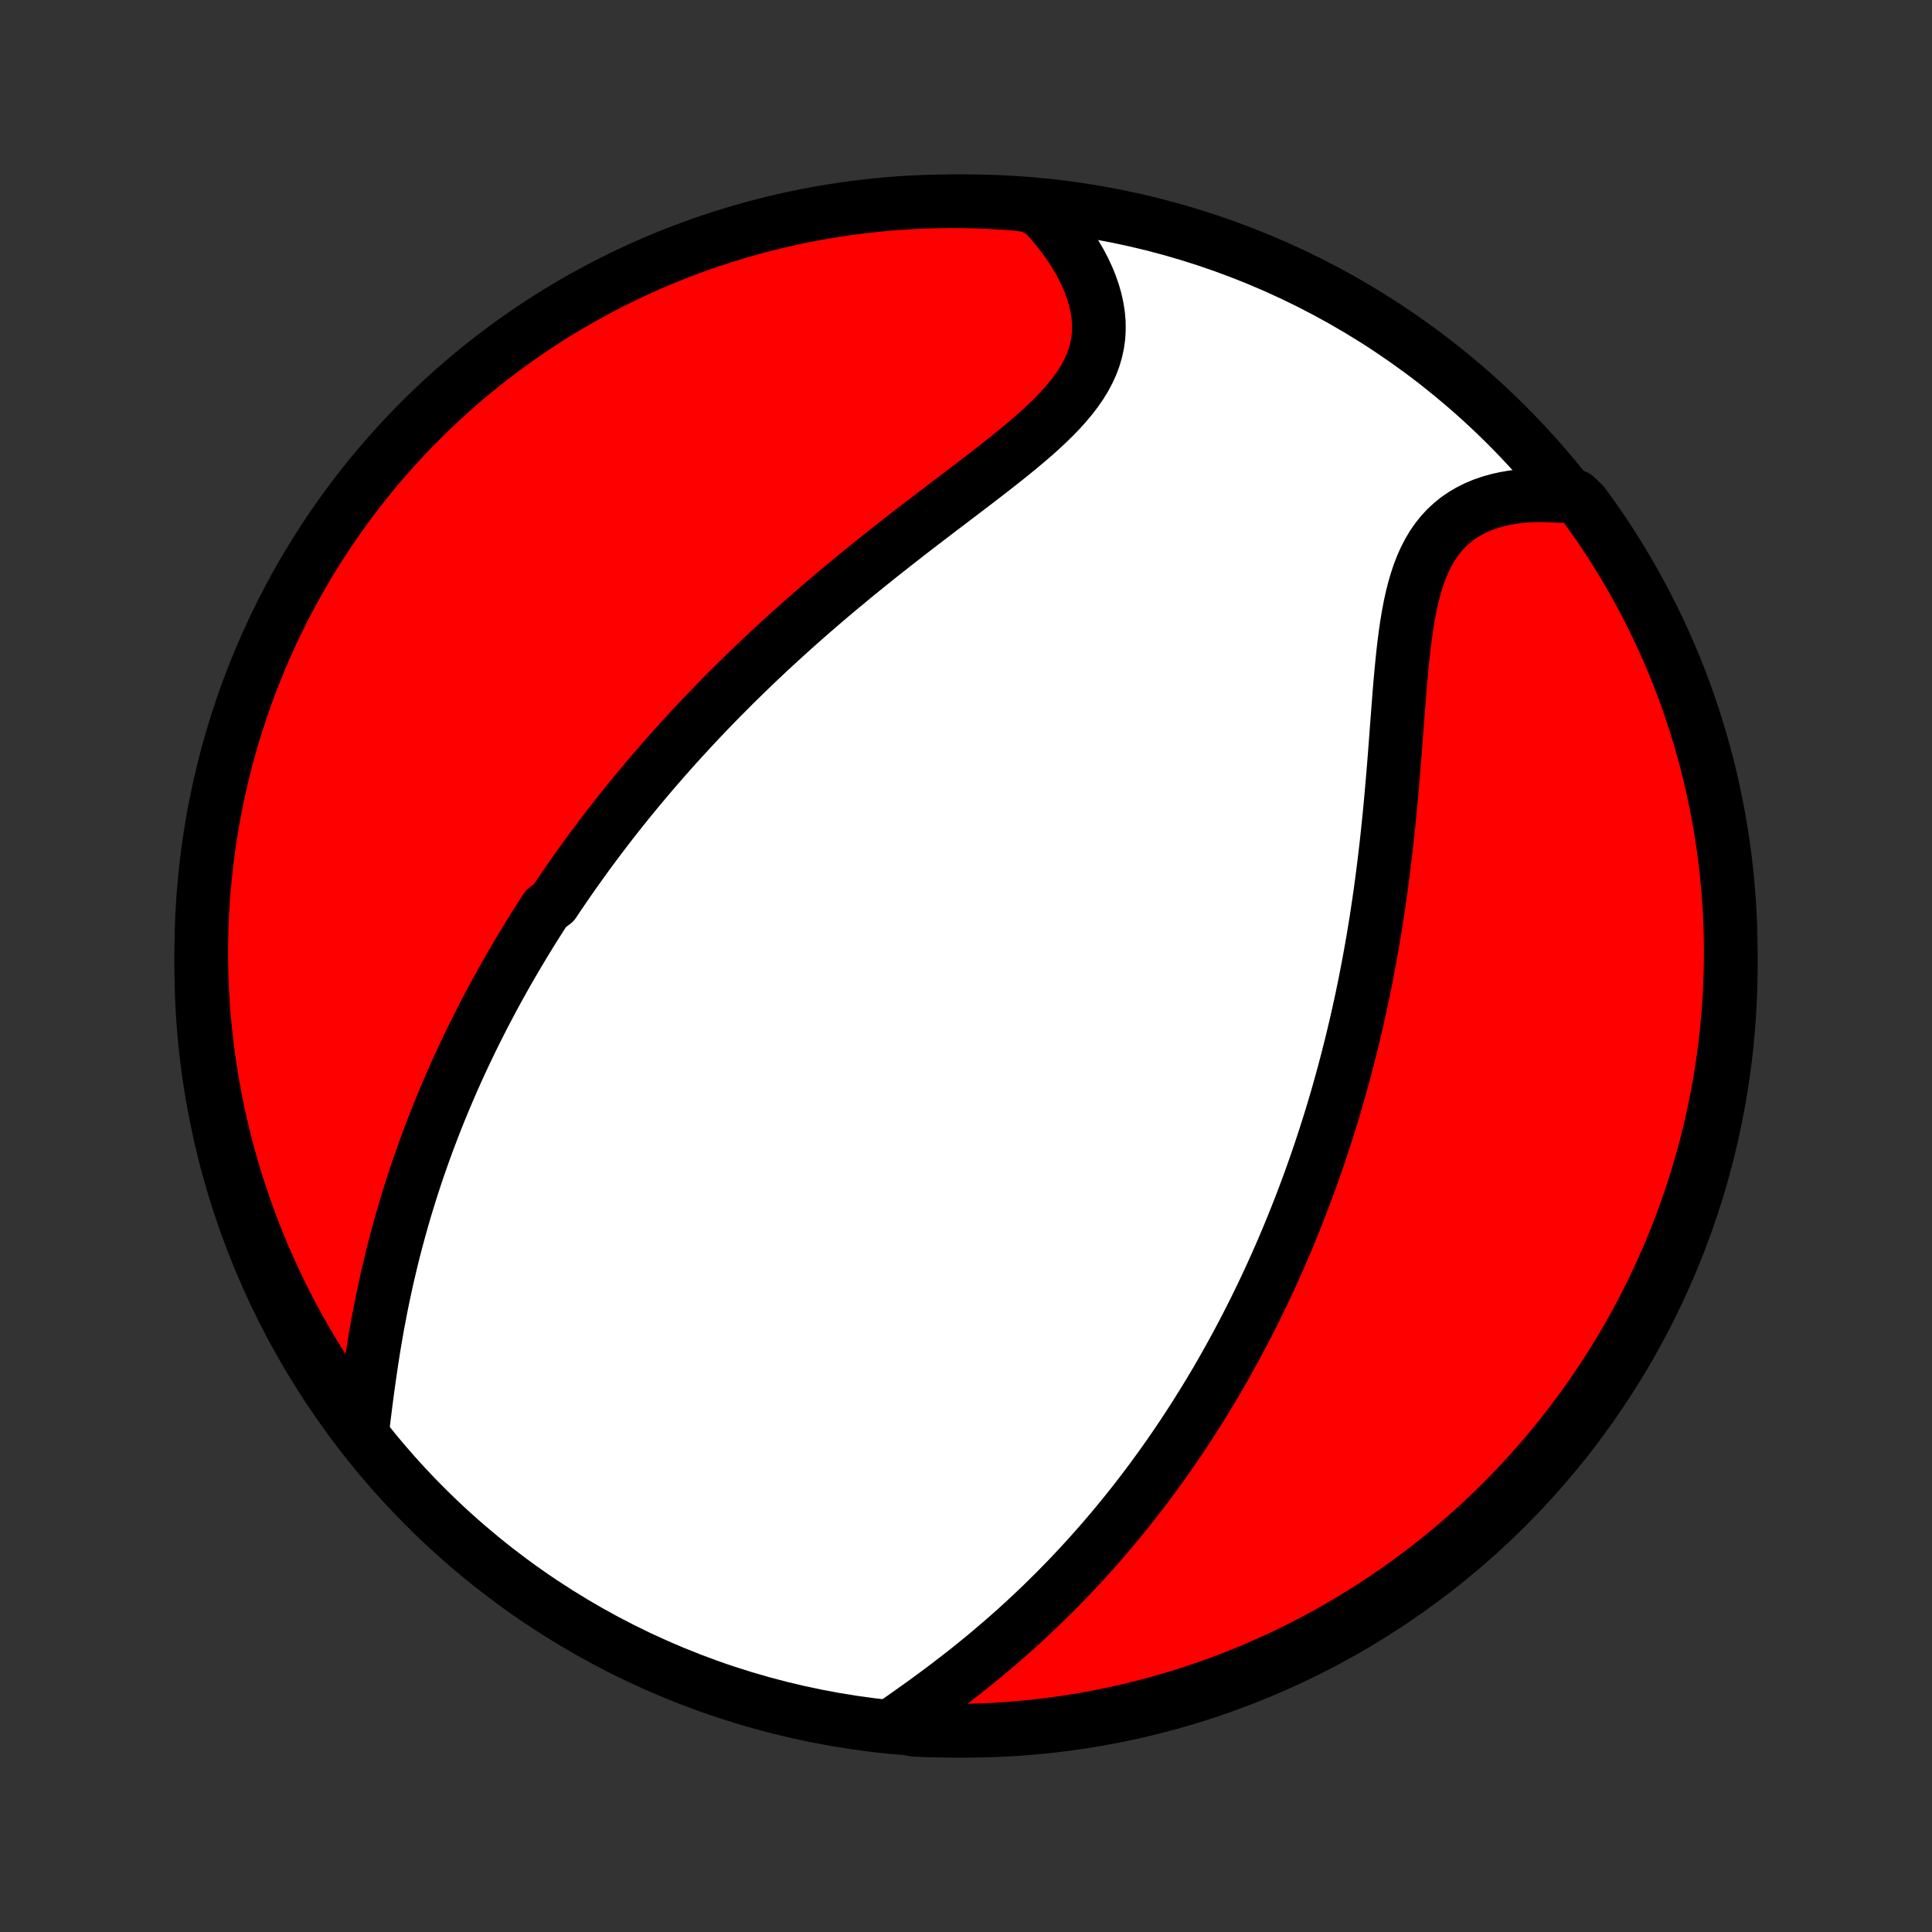 <?xml version="1.0" encoding="utf-8" standalone="no"?>
<!DOCTYPE svg PUBLIC "-//W3C//DTD SVG 1.1//EN"
  "http://www.w3.org/Graphics/SVG/1.1/DTD/svg11.dtd">
<!-- Created with matplotlib (http://matplotlib.org/) -->
<svg height="72pt" version="1.1" viewBox="0 0 72 72" width="72pt" xmlns="http://www.w3.org/2000/svg" xmlns:xlink="http://www.w3.org/1999/xlink">
 <rect x="0" y="0" width="72" height="72" fill="#333333" stroke="none"/>
 <defs>
  <style type="text/css">
*{stroke-linecap:butt;stroke-linejoin:round;}
  </style>
 </defs>
 <g id="figure_1">
  <g id="patch_1">
   <path d="
M0 72
L72 72
L72 0
L0 0
z
" style="fill:none;"/>
  </g>
  <g id="axes_1">
   <g id="PatchCollection_1">
    <defs>
     <path d="
M36 -7.5
C43.558 -7.5 50.808 -10.503 56.153 -15.848
C61.497 -21.192 64.5 -28.442 64.5 -36
C64.5 -43.558 61.497 -50.808 56.153 -56.153
C50.808 -61.497 43.558 -64.5 36 -64.5
C28.442 -64.5 21.192 -61.497 15.848 -56.153
C10.503 -50.808 7.5 -43.558 7.5 -36
C7.5 -28.442 10.503 -21.192 15.848 -15.848
C21.192 -10.503 28.442 -7.5 36 -7.5
z
" id="C0_0_a811fe30f3"/>
     <path d="
M13.492 -18.607
L13.533 -18.936
L13.574 -19.269
L13.616 -19.603
L13.659 -19.94
L13.704 -20.277
L13.751 -20.615
L13.8 -20.954
L13.85 -21.292
L13.903 -21.63
L13.958 -21.968
L14.016 -22.304
L14.075 -22.639
L14.138 -22.973
L14.202 -23.305
L14.269 -23.635
L14.339 -23.964
L14.41 -24.29
L14.485 -24.614
L14.561 -24.936
L14.639 -25.255
L14.72 -25.572
L14.803 -25.887
L14.888 -26.199
L14.975 -26.508
L15.063 -26.815
L15.154 -27.119
L15.247 -27.421
L15.341 -27.72
L15.437 -28.016
L15.535 -28.31
L15.635 -28.601
L15.736 -28.889
L15.838 -29.175
L15.942 -29.459
L16.048 -29.739
L16.155 -30.018
L16.263 -30.294
L16.373 -30.568
L16.484 -30.839
L16.596 -31.108
L16.71 -31.375
L16.824 -31.639
L16.94 -31.902
L17.057 -32.162
L17.176 -32.42
L17.295 -32.676
L17.416 -32.931
L17.537 -33.183
L17.66 -33.434
L17.784 -33.682
L17.909 -33.929
L18.035 -34.175
L18.162 -34.418
L18.29 -34.66
L18.419 -34.901
L18.549 -35.14
L18.681 -35.378
L18.813 -35.614
L18.947 -35.849
L19.082 -36.083
L19.218 -36.316
L19.355 -36.547
L19.493 -36.777
L19.632 -37.006
L19.772 -37.235
L19.914 -37.462
L20.057 -37.688
L20.201 -37.914
L20.346 -38.138
L20.641 -38.362
L20.79 -38.586
L20.941 -38.808
L21.093 -39.03
L21.246 -39.251
L21.401 -39.472
L21.557 -39.692
L21.715 -39.912
L21.874 -40.132
L22.035 -40.351
L22.198 -40.569
L22.362 -40.788
L22.528 -41.006
L22.695 -41.224
L22.865 -41.442
L23.036 -41.66
L23.209 -41.877
L23.384 -42.095
L23.561 -42.312
L23.74 -42.53
L23.921 -42.747
L24.104 -42.965
L24.289 -43.183
L24.476 -43.401
L24.666 -43.619
L24.858 -43.837
L25.052 -44.056
L25.248 -44.274
L25.447 -44.493
L25.649 -44.712
L25.852 -44.932
L26.059 -45.152
L26.268 -45.372
L26.48 -45.593
L26.694 -45.814
L26.912 -46.035
L27.132 -46.257
L27.354 -46.48
L27.58 -46.702
L27.809 -46.925
L28.041 -47.149
L28.275 -47.373
L28.513 -47.597
L28.754 -47.822
L28.997 -48.047
L29.244 -48.272
L29.494 -48.498
L29.748 -48.724
L30.004 -48.951
L30.263 -49.178
L30.526 -49.405
L30.791 -49.633
L31.06 -49.86
L31.332 -50.088
L31.606 -50.316
L31.884 -50.545
L32.164 -50.773
L32.447 -51.001
L32.732 -51.23
L33.02 -51.458
L33.31 -51.687
L33.602 -51.915
L33.896 -52.144
L34.192 -52.372
L34.489 -52.599
L34.787 -52.827
L35.086 -53.055
L35.385 -53.282
L35.684 -53.509
L35.982 -53.736
L36.279 -53.963
L36.575 -54.189
L36.869 -54.416
L37.159 -54.642
L37.446 -54.869
L37.729 -55.096
L38.006 -55.323
L38.277 -55.55
L38.541 -55.778
L38.797 -56.007
L39.044 -56.238
L39.281 -56.469
L39.506 -56.702
L39.718 -56.938
L39.917 -57.175
L40.101 -57.415
L40.269 -57.657
L40.421 -57.903
L40.554 -58.151
L40.67 -58.404
L40.766 -58.659
L40.842 -58.918
L40.899 -59.181
L40.936 -59.447
L40.952 -59.715
L40.949 -59.987
L40.926 -60.261
L40.883 -60.538
L40.822 -60.816
L40.743 -61.094
L40.646 -61.374
L40.533 -61.654
L40.403 -61.933
L40.258 -62.211
L40.098 -62.487
L39.924 -62.762
L39.736 -63.034
L39.536 -63.303
L39.324 -63.568
L39.101 -63.829
L38.866 -64.086
L38.373 -64.339
L37.877 -64.401
L37.38 -64.438
L36.883 -64.467
L36.386 -64.486
L35.888 -64.497
L35.391 -64.5
L34.894 -64.493
L34.397 -64.478
L33.901 -64.455
L33.405 -64.423
L32.91 -64.382
L32.416 -64.332
L31.923 -64.274
L31.431 -64.207
L30.941 -64.131
L30.452 -64.047
L29.965 -63.955
L29.48 -63.854
L28.997 -63.744
L28.516 -63.626
L28.037 -63.5
L27.561 -63.365
L27.087 -63.222
L26.616 -63.07
L26.148 -62.911
L25.682 -62.743
L25.22 -62.567
L24.762 -62.383
L24.306 -62.191
L23.854 -61.99
L23.406 -61.782
L22.962 -61.566
L22.522 -61.343
L22.085 -61.111
L21.653 -60.872
L21.226 -60.626
L20.803 -60.372
L20.384 -60.11
L19.971 -59.841
L19.562 -59.565
L19.158 -59.282
L18.759 -58.991
L18.366 -58.694
L17.978 -58.389
L17.595 -58.078
L17.218 -57.76
L16.847 -57.436
L16.482 -57.105
L16.122 -56.767
L15.769 -56.423
L15.421 -56.074
L15.08 -55.717
L14.746 -55.355
L14.418 -54.987
L14.096 -54.613
L13.781 -54.234
L13.473 -53.849
L13.172 -53.458
L12.878 -53.062
L12.59 -52.661
L12.31 -52.255
L12.037 -51.844
L11.772 -51.428
L11.513 -51.008
L11.263 -50.583
L11.019 -50.153
L10.784 -49.719
L10.556 -49.281
L10.336 -48.839
L10.123 -48.393
L9.919 -47.943
L9.722 -47.49
L9.534 -47.033
L9.353 -46.573
L9.181 -46.109
L9.017 -45.643
L8.861 -45.173
L8.713 -44.701
L8.573 -44.226
L8.442 -43.748
L8.32 -43.269
L8.206 -42.786
L8.1 -42.302
L8.003 -41.816
L7.914 -41.328
L7.834 -40.839
L7.762 -40.348
L7.699 -39.856
L7.645 -39.362
L7.599 -38.868
L7.562 -38.373
L7.533 -37.877
L7.514 -37.38
L7.503 -36.883
L7.5 -36.386
L7.507 -35.888
L7.521 -35.391
L7.545 -34.894
L7.577 -34.397
L7.618 -33.901
L7.668 -33.405
L7.726 -32.91
L7.793 -32.416
L7.869 -31.923
L7.953 -31.431
L8.045 -30.941
L8.146 -30.452
L8.256 -29.965
L8.374 -29.48
L8.5 -28.997
L8.635 -28.516
L8.778 -28.037
L8.93 -27.561
L9.089 -27.087
L9.257 -26.616
L9.433 -26.148
L9.617 -25.682
L9.809 -25.22
L10.01 -24.762
L10.218 -24.306
L10.434 -23.854
L10.657 -23.406
L10.889 -22.962
L11.128 -22.522
L11.374 -22.085
L11.628 -21.653
L11.89 -21.226
L12.159 -20.803
L12.435 -20.384
L12.718 -19.971
L13.009 -19.562
z
" id="C0_1_a2a42a7fcb"/>
     <path d="
M33.416 -7.826
L33.703 -8.026
L33.989 -8.228
L34.276 -8.432
L34.562 -8.639
L34.847 -8.848
L35.13 -9.058
L35.411 -9.271
L35.69 -9.486
L35.967 -9.702
L36.241 -9.92
L36.512 -10.14
L36.78 -10.361
L37.044 -10.584
L37.306 -10.808
L37.564 -11.033
L37.819 -11.259
L38.07 -11.486
L38.317 -11.714
L38.561 -11.944
L38.802 -12.173
L39.038 -12.404
L39.272 -12.635
L39.501 -12.866
L39.727 -13.098
L39.95 -13.331
L40.169 -13.564
L40.384 -13.797
L40.596 -14.03
L40.805 -14.264
L41.011 -14.498
L41.213 -14.732
L41.412 -14.966
L41.608 -15.2
L41.8 -15.434
L41.99 -15.668
L42.176 -15.902
L42.36 -16.137
L42.541 -16.371
L42.719 -16.606
L42.895 -16.84
L43.067 -17.075
L43.237 -17.309
L43.405 -17.544
L43.569 -17.778
L43.732 -18.013
L43.892 -18.247
L44.05 -18.482
L44.205 -18.717
L44.358 -18.952
L44.51 -19.187
L44.658 -19.422
L44.805 -19.657
L44.95 -19.893
L45.093 -20.129
L45.234 -20.365
L45.373 -20.601
L45.51 -20.838
L45.645 -21.075
L45.778 -21.313
L45.91 -21.55
L46.04 -21.789
L46.169 -22.028
L46.296 -22.267
L46.421 -22.507
L46.545 -22.748
L46.667 -22.989
L46.788 -23.231
L46.907 -23.474
L47.025 -23.718
L47.141 -23.962
L47.256 -24.207
L47.37 -24.454
L47.482 -24.701
L47.593 -24.949
L47.703 -25.199
L47.812 -25.449
L47.919 -25.701
L48.025 -25.954
L48.13 -26.208
L48.233 -26.464
L48.336 -26.721
L48.437 -26.979
L48.537 -27.239
L48.636 -27.5
L48.734 -27.764
L48.831 -28.028
L48.926 -28.295
L49.021 -28.563
L49.114 -28.833
L49.206 -29.105
L49.297 -29.379
L49.387 -29.655
L49.476 -29.933
L49.564 -30.213
L49.65 -30.496
L49.736 -30.78
L49.82 -31.067
L49.903 -31.356
L49.984 -31.648
L50.065 -31.942
L50.144 -32.238
L50.222 -32.537
L50.299 -32.839
L50.375 -33.143
L50.449 -33.45
L50.522 -33.76
L50.594 -34.072
L50.664 -34.387
L50.733 -34.705
L50.801 -35.026
L50.867 -35.35
L50.931 -35.677
L50.994 -36.006
L51.056 -36.339
L51.116 -36.674
L51.175 -37.013
L51.231 -37.354
L51.287 -37.698
L51.34 -38.045
L51.392 -38.395
L51.443 -38.748
L51.491 -39.103
L51.538 -39.462
L51.583 -39.822
L51.627 -40.185
L51.669 -40.551
L51.709 -40.919
L51.748 -41.289
L51.785 -41.661
L51.821 -42.035
L51.855 -42.41
L51.888 -42.787
L51.92 -43.165
L51.951 -43.544
L51.981 -43.923
L52.01 -44.303
L52.038 -44.682
L52.067 -45.062
L52.096 -45.44
L52.125 -45.817
L52.154 -46.192
L52.185 -46.565
L52.218 -46.935
L52.254 -47.302
L52.291 -47.664
L52.333 -48.022
L52.379 -48.375
L52.429 -48.721
L52.486 -49.06
L52.548 -49.392
L52.619 -49.715
L52.697 -50.029
L52.785 -50.333
L52.882 -50.625
L52.991 -50.907
L53.11 -51.176
L53.242 -51.431
L53.386 -51.674
L53.544 -51.902
L53.714 -52.116
L53.898 -52.315
L54.095 -52.498
L54.304 -52.667
L54.527 -52.82
L54.762 -52.958
L55.008 -53.081
L55.265 -53.189
L55.533 -53.282
L55.809 -53.36
L56.095 -53.424
L56.388 -53.474
L56.689 -53.511
L56.995 -53.534
L57.307 -53.544
L57.623 -53.541
L57.944 -53.526
L58.713 -53.499
L59.01 -53.216
L59.3 -52.817
L59.583 -52.413
L59.858 -52.004
L60.127 -51.59
L60.388 -51.171
L60.641 -50.747
L60.888 -50.32
L61.126 -49.887
L61.357 -49.451
L61.58 -49.01
L61.796 -48.566
L62.003 -48.117
L62.203 -47.665
L62.395 -47.21
L62.578 -46.751
L62.754 -46.288
L62.921 -45.823
L63.08 -45.355
L63.231 -44.883
L63.374 -44.409
L63.508 -43.933
L63.634 -43.454
L63.751 -42.973
L63.86 -42.489
L63.961 -42.004
L64.053 -41.517
L64.136 -41.028
L64.211 -40.538
L64.278 -40.046
L64.335 -39.553
L64.384 -39.059
L64.425 -38.564
L64.457 -38.068
L64.48 -37.572
L64.494 -37.075
L64.5 -36.578
L64.497 -36.08
L64.485 -35.583
L64.465 -35.086
L64.436 -34.589
L64.398 -34.092
L64.352 -33.596
L64.297 -33.101
L64.234 -32.606
L64.162 -32.113
L64.081 -31.621
L63.992 -31.13
L63.894 -30.641
L63.788 -30.153
L63.673 -29.667
L63.55 -29.183
L63.418 -28.701
L63.278 -28.222
L63.13 -27.744
L62.973 -27.27
L62.809 -26.797
L62.636 -26.328
L62.455 -25.862
L62.266 -25.398
L62.069 -24.938
L61.864 -24.482
L61.651 -24.028
L61.43 -23.579
L61.202 -23.133
L60.965 -22.691
L60.722 -22.253
L60.471 -21.82
L60.212 -21.39
L59.946 -20.965
L59.672 -20.545
L59.392 -20.13
L59.104 -19.719
L58.809 -19.313
L58.508 -18.913
L58.199 -18.517
L57.884 -18.127
L57.562 -17.742
L57.233 -17.363
L56.898 -16.99
L56.557 -16.622
L56.209 -16.26
L55.855 -15.904
L55.496 -15.555
L55.13 -15.211
L54.758 -14.874
L54.381 -14.544
L53.998 -14.22
L53.61 -13.902
L53.216 -13.591
L52.817 -13.287
L52.413 -12.99
L52.004 -12.7
L51.59 -12.418
L51.171 -12.142
L50.747 -11.873
L50.32 -11.612
L49.887 -11.359
L49.451 -11.112
L49.01 -10.874
L48.566 -10.643
L48.117 -10.42
L47.665 -10.204
L47.21 -9.997
L46.751 -9.797
L46.288 -9.605
L45.823 -9.422
L45.355 -9.246
L44.883 -9.079
L44.409 -8.92
L43.933 -8.769
L43.454 -8.626
L42.973 -8.492
L42.489 -8.366
L42.004 -8.249
L41.517 -8.14
L41.028 -8.039
L40.538 -7.947
L40.046 -7.864
L39.553 -7.789
L39.059 -7.722
L38.564 -7.665
L38.068 -7.616
L37.572 -7.575
L37.075 -7.543
L36.578 -7.52
L36.08 -7.506
L35.583 -7.5
L35.086 -7.503
L34.589 -7.515
L34.092 -7.535
z
" id="C0_2_dd2d473d7f"/>
    </defs>
    <g clip-path="url(#p1bffca34e9)">
     <use style="fill:#ffffff;stroke:#000000;stroke-width:2.0;" x="0.0" xlink:href="#C0_0_a811fe30f3" y="72.0"/>
    </g>
    <g clip-path="url(#p1bffca34e9)">
     <use style="fill:#ff0000;stroke:#000000;stroke-width:2.0;" x="0.0" xlink:href="#C0_1_a2a42a7fcb" y="72.0"/>
    </g>
    <g clip-path="url(#p1bffca34e9)">
     <use style="fill:#ff0000;stroke:#000000;stroke-width:2.0;" x="0.0" xlink:href="#C0_2_dd2d473d7f" y="72.0"/>
    </g>
   </g>
  </g>
 </g>
 <defs>
  <clipPath id="p1bffca34e9">
   <rect height="72.0" width="72.0" x="0.0" y="0.0"/>
  </clipPath>
 </defs>
</svg>
